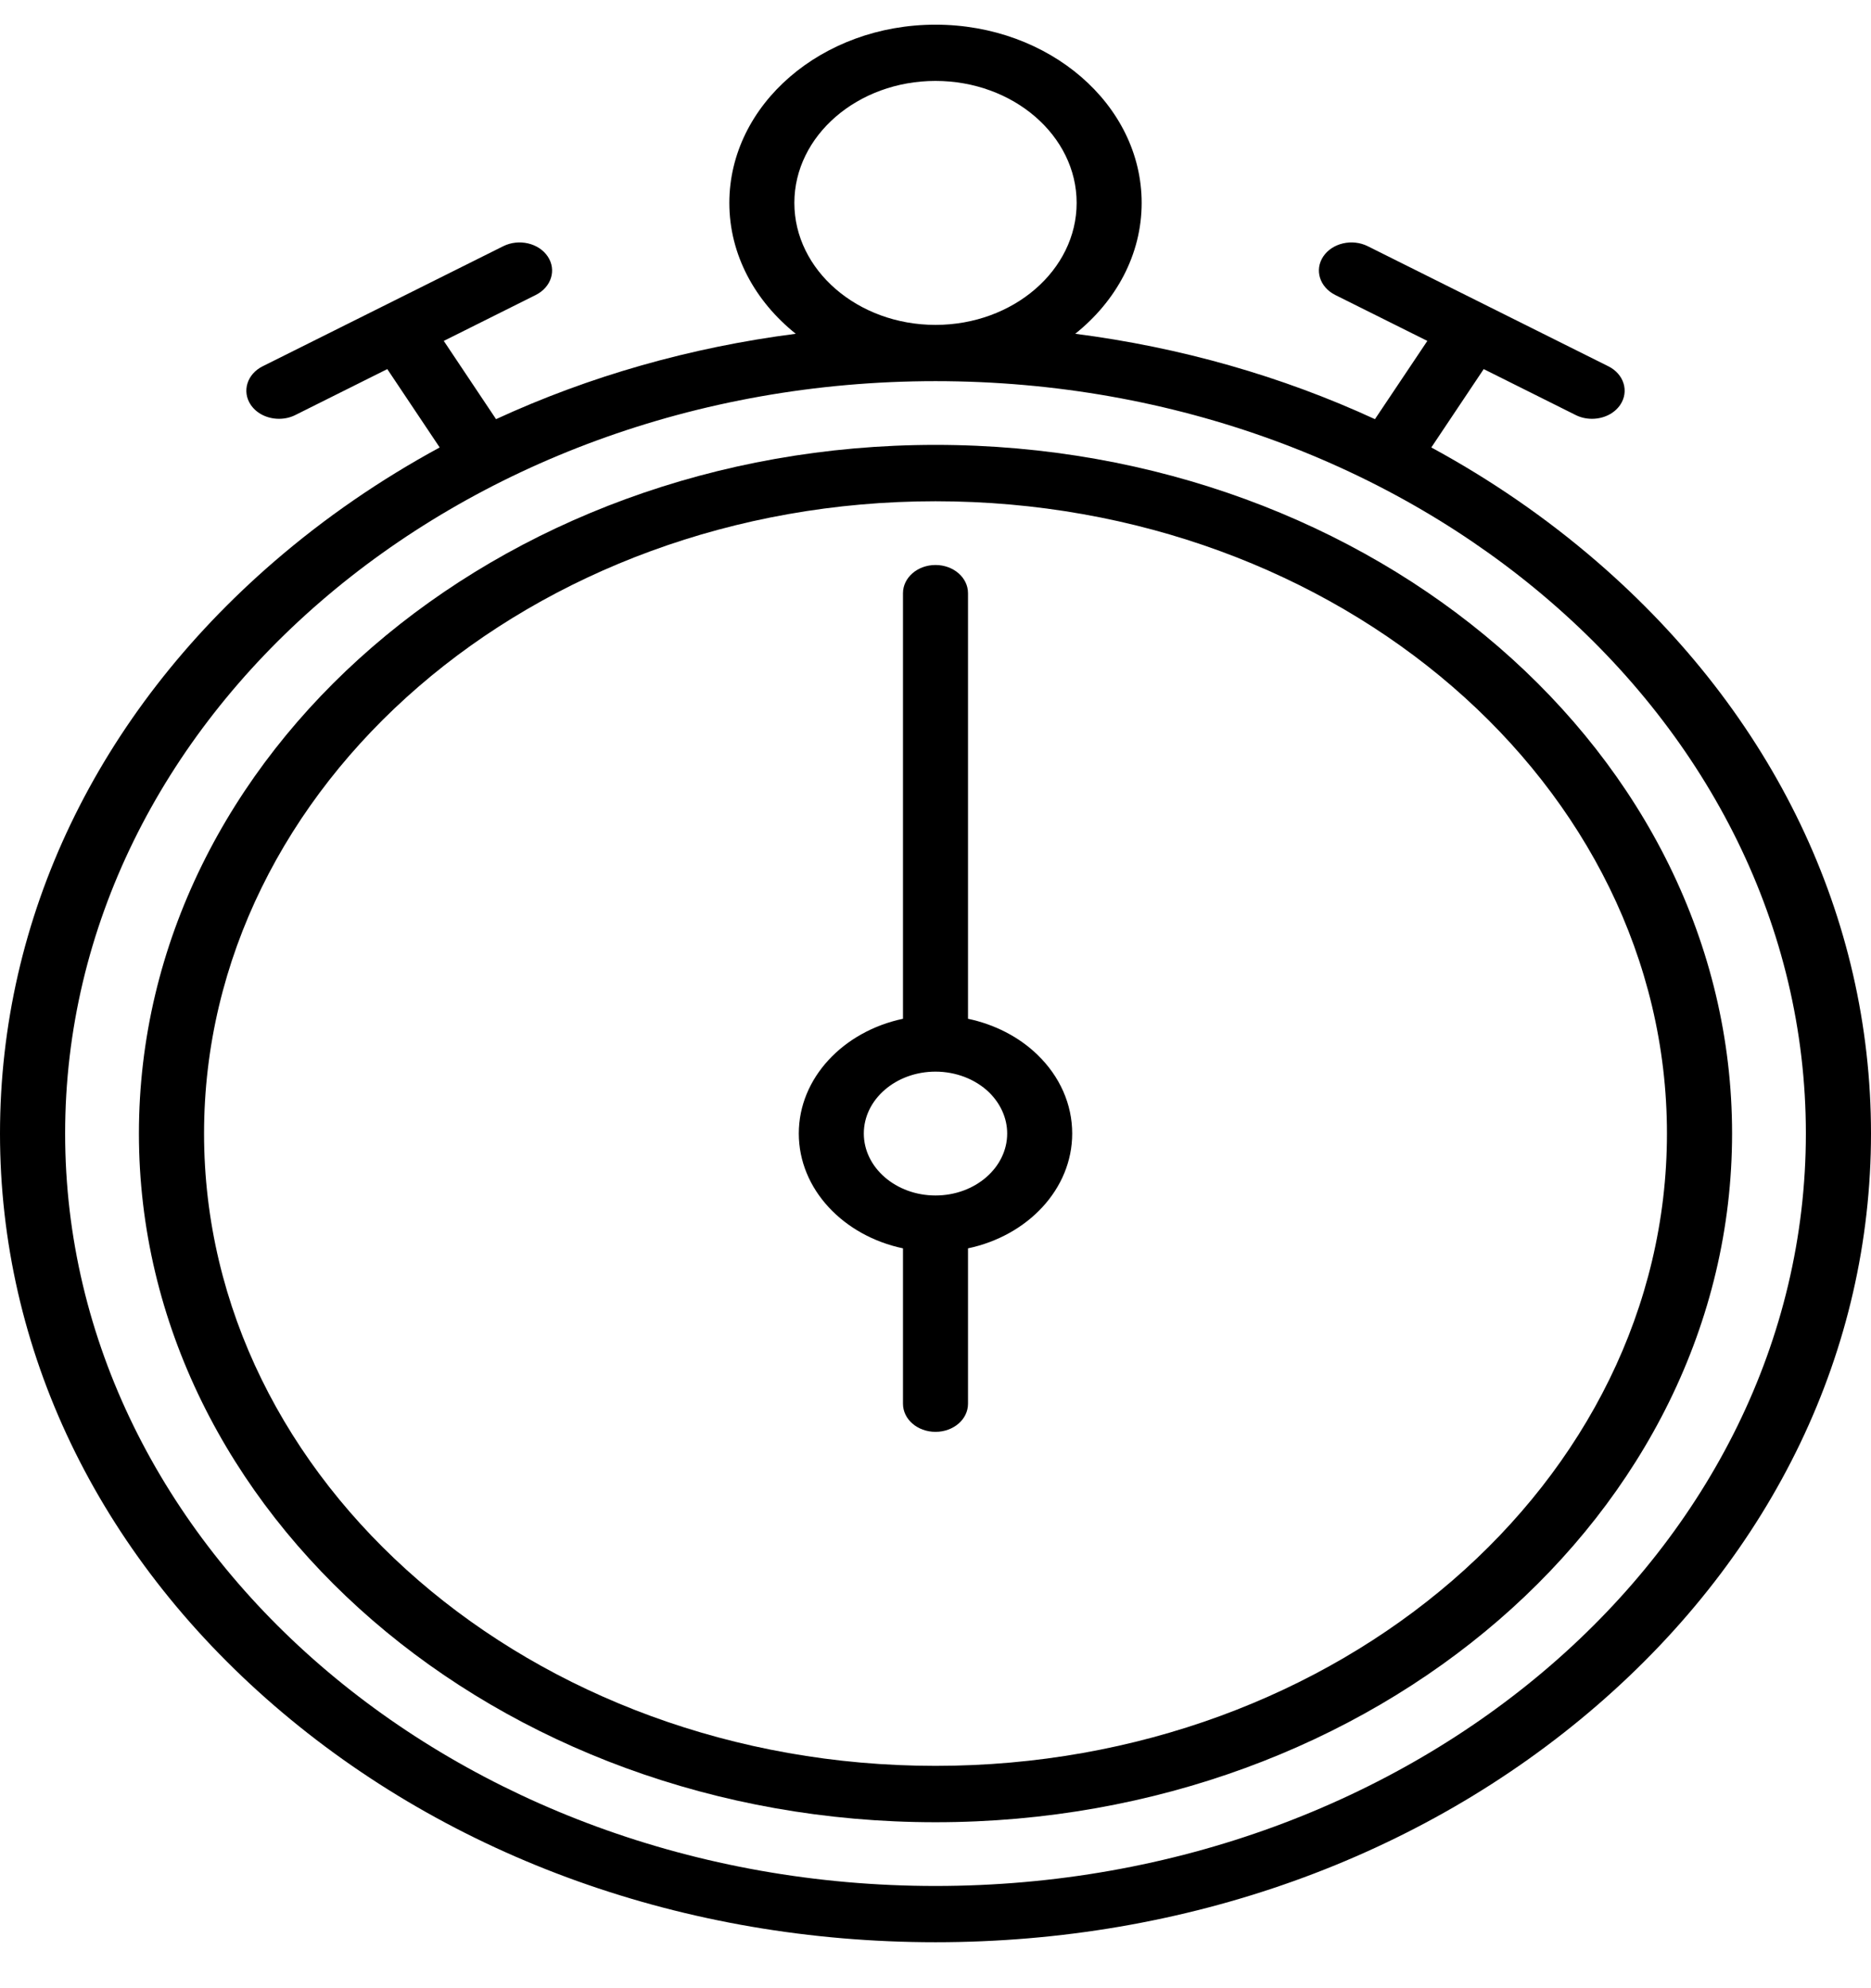 <svg width="16" height="17" viewBox="0 0 16 17" fill="none" xmlns="http://www.w3.org/2000/svg">
<path d="M13.657 4.803C13.223 4.428 12.747 4.101 12.24 3.826L12.688 3.156L13.475 3.549C13.519 3.571 13.567 3.581 13.614 3.581C13.711 3.581 13.804 3.538 13.856 3.461C13.933 3.346 13.887 3.198 13.754 3.132L11.696 2.105C11.563 2.039 11.393 2.078 11.316 2.193C11.239 2.308 11.285 2.455 11.418 2.522L12.206 2.915L11.758 3.584C10.962 3.217 10.097 2.97 9.195 2.854C9.544 2.575 9.763 2.177 9.763 1.735C9.763 0.894 8.972 0.211 8 0.211C7.028 0.211 6.237 0.894 6.237 1.735C6.237 2.177 6.456 2.575 6.805 2.854C5.903 2.97 5.038 3.217 4.242 3.584L3.795 2.915L4.582 2.522C4.715 2.455 4.761 2.308 4.684 2.193C4.607 2.078 4.437 2.039 4.304 2.105L2.246 3.132C2.113 3.198 2.067 3.346 2.144 3.461C2.196 3.538 2.289 3.581 2.386 3.581C2.433 3.581 2.481 3.571 2.525 3.549L3.312 3.156L3.76 3.826C3.253 4.101 2.777 4.428 2.343 4.803C0.832 6.109 0 7.845 0 9.692C0 11.539 0.832 13.276 2.343 14.582C3.854 15.888 5.863 16.607 8 16.607C10.137 16.607 12.146 15.888 13.657 14.582C15.168 13.276 16 11.539 16 9.692C16 7.845 15.168 6.109 13.657 4.803ZM6.793 1.735C6.793 1.16 7.335 0.692 8 0.692C8.665 0.692 9.207 1.16 9.207 1.735C9.207 2.31 8.665 2.778 8 2.778C7.335 2.778 6.793 2.31 6.793 1.735ZM8 16.126C3.896 16.126 0.557 13.24 0.557 9.692C0.557 6.145 3.896 3.259 8 3.259C12.104 3.259 15.443 6.145 15.443 9.692C15.443 13.24 12.104 16.126 8 16.126Z" fill="black"/>
<path d="M8.278 8.711V5.072C8.278 4.939 8.154 4.831 8 4.831C7.846 4.831 7.722 4.939 7.722 5.072V8.711C7.211 8.819 6.831 9.218 6.831 9.692C6.831 10.167 7.211 10.566 7.722 10.674V12.003C7.722 12.136 7.846 12.243 8 12.243C8.154 12.243 8.278 12.136 8.278 12.003V10.674C8.789 10.566 9.169 10.167 9.169 9.692C9.169 9.443 9.064 9.204 8.871 9.018C8.713 8.865 8.505 8.759 8.278 8.711ZM8 10.222C7.662 10.222 7.387 9.984 7.387 9.692C7.387 9.4 7.662 9.163 8 9.163C8.174 9.163 8.34 9.227 8.457 9.339C8.557 9.437 8.613 9.562 8.613 9.692C8.613 9.984 8.338 10.222 8 10.222Z" fill="black"/>
<path d="M8 3.804C4.244 3.804 1.188 6.446 1.188 9.692C1.188 12.939 4.244 15.581 8 15.581C11.756 15.581 14.812 12.939 14.812 9.692C14.812 6.446 11.756 3.804 8 3.804ZM8 15.099C4.551 15.099 1.745 12.674 1.745 9.692C1.745 6.711 4.551 4.286 8 4.286C11.449 4.286 14.255 6.711 14.255 9.692C14.255 12.674 11.449 15.099 8 15.099Z" fill="black"/>
</svg>
